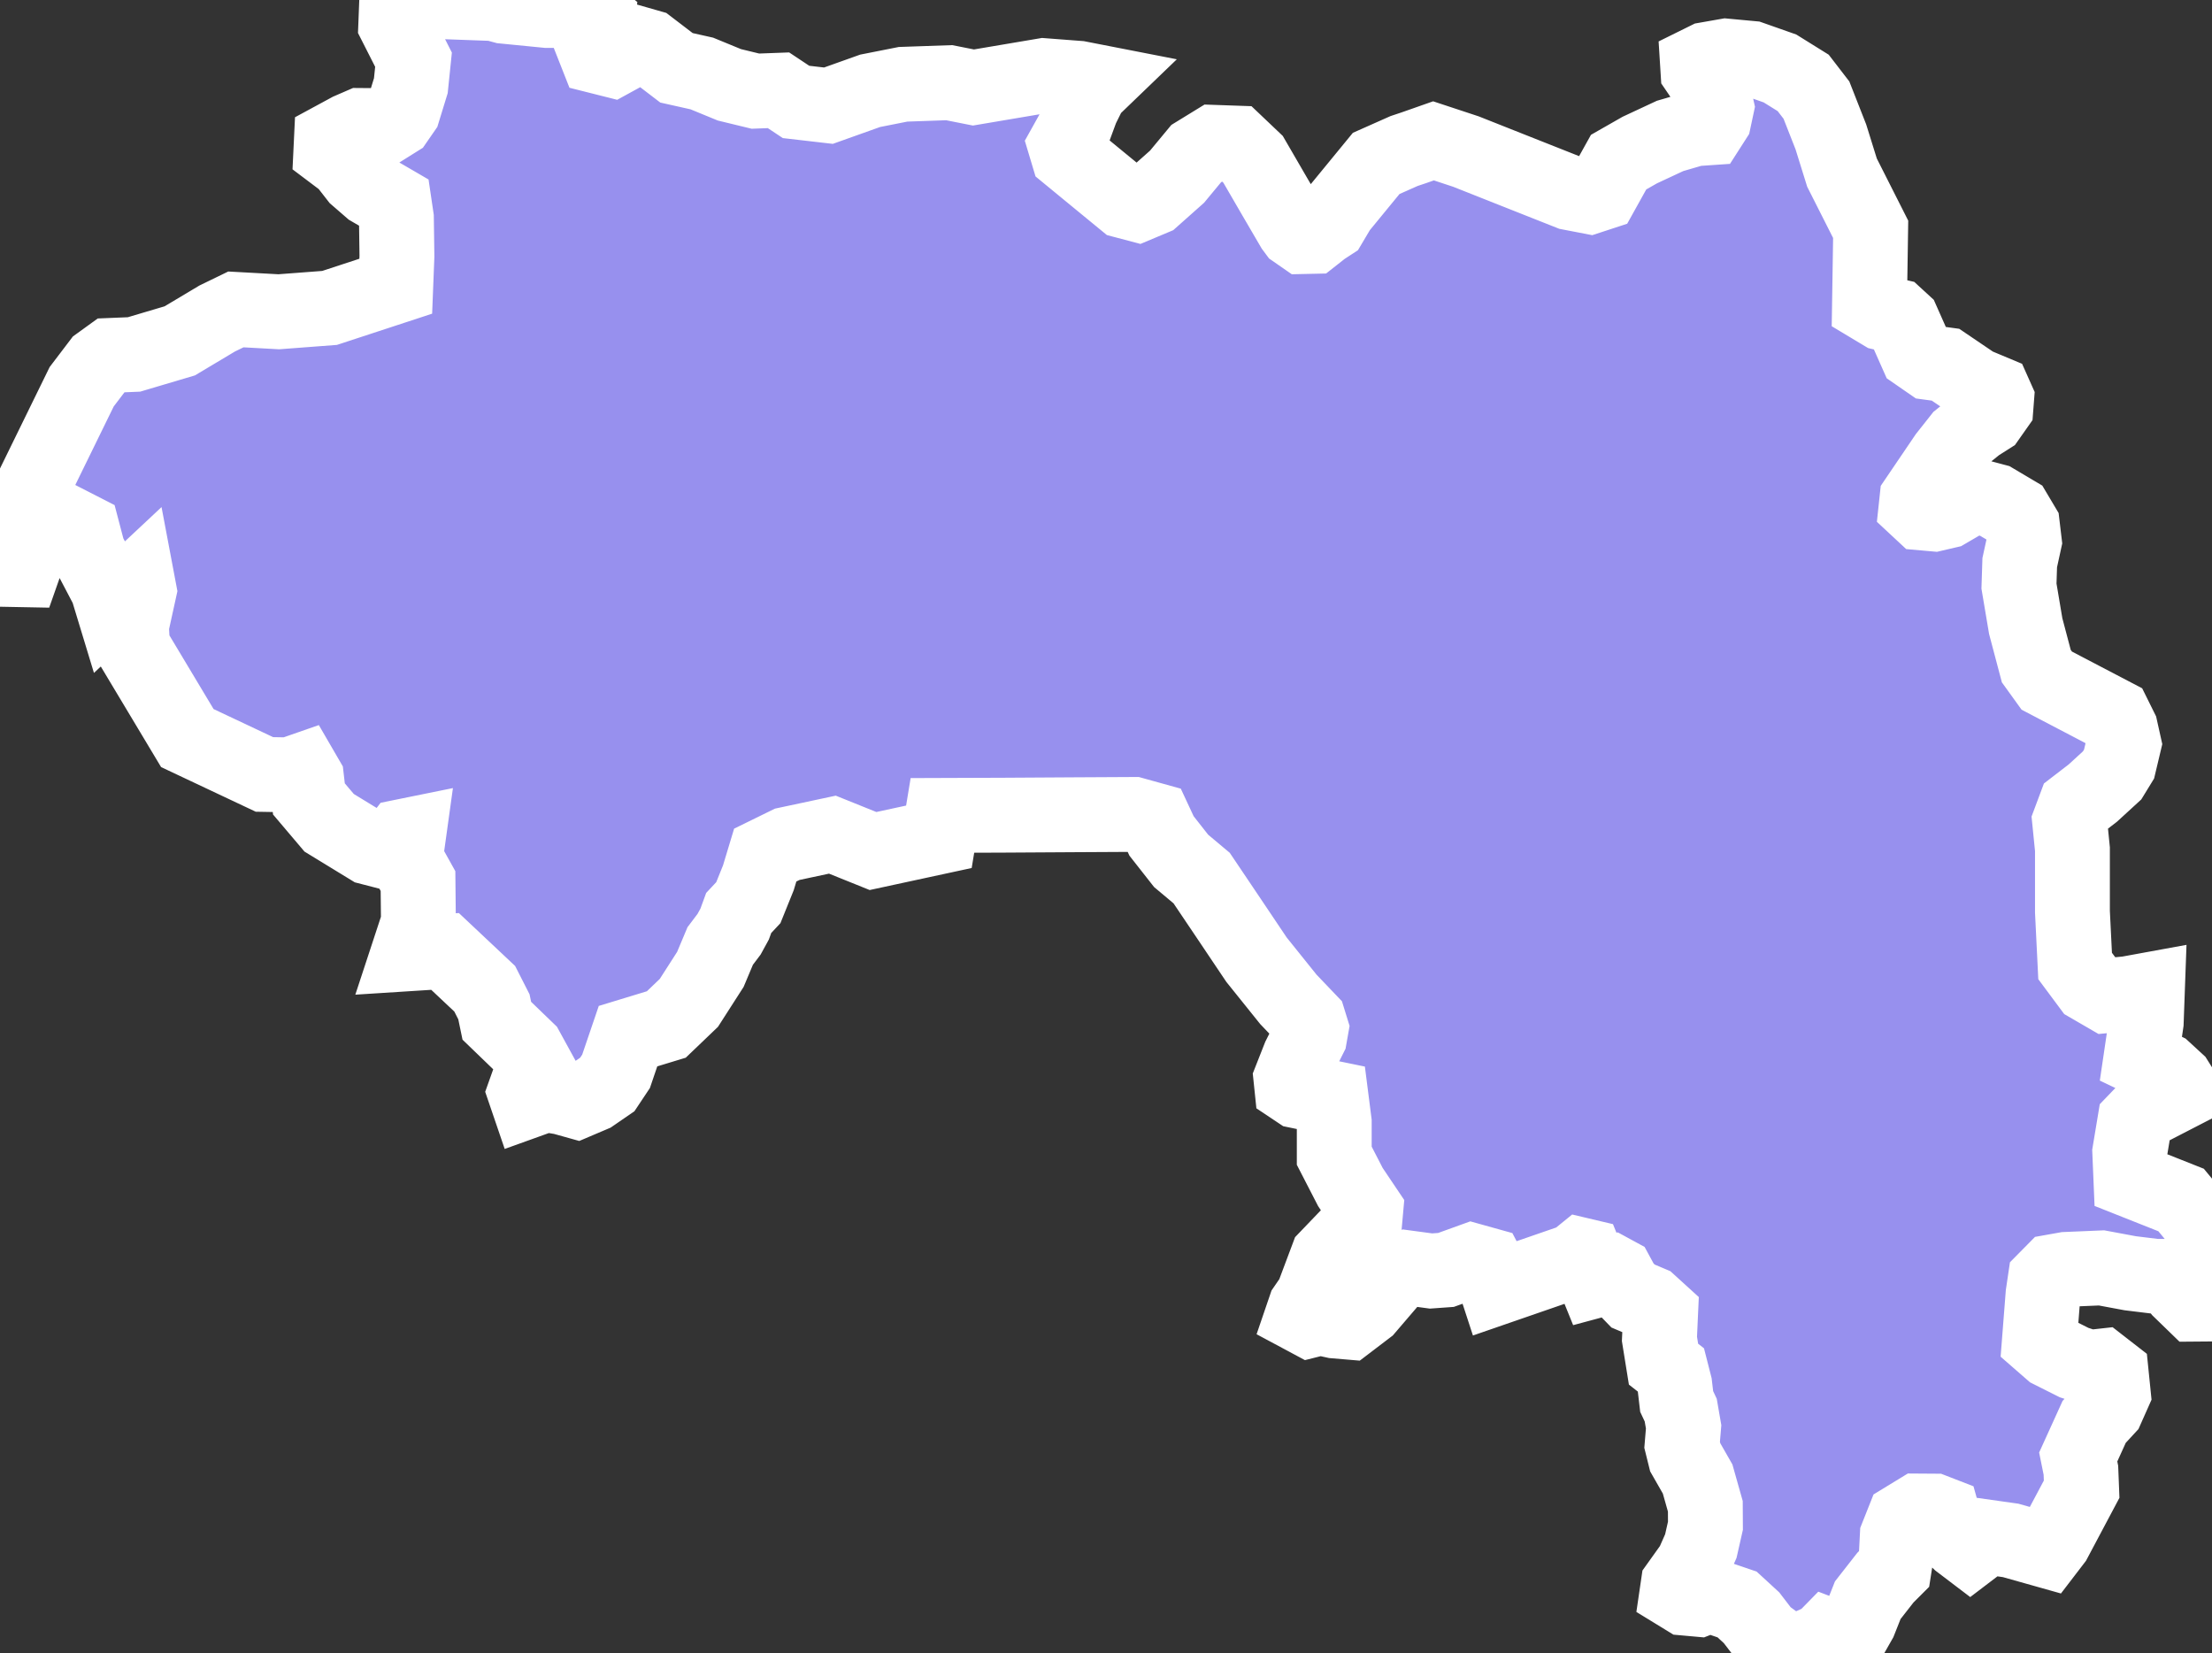 <svg xmlns="http://www.w3.org/2000/svg" viewBox="432.654 427.295 20.685 15.456" width="20.685" height="15.456">
            <rect x="432.654" y="427.295" width="20.685" height="15.456" fill="#333333" stroke="none"/>
            <path 
                d="m 442.931,428.064 -0.08,0.077 -0.083,0.167 -0.076,0.206 -0.077,0.138 0.027,0.09 0.219,0.18 0.307,0.252 0.125,0.033 0.143,-0.06 0.225,-0.2 0.179,-0.216 0.171,-0.105 0.201,0.007 0.16,0.152 0.195,0.336 0.178,0.305 0.023,0.031 0.072,0.05 0.09,-0.002 0.094,-0.074 0.069,-0.045 0.083,-0.14 0.347,-0.423 0.261,-0.116 0.093,-0.031 0.182,-0.064 0.303,0.1 0.439,0.174 0.533,0.211 0.187,0.036 0.11,-0.036 0.159,-0.286 0.198,-0.113 0.283,-0.132 0.23,-0.067 0.131,-0.009 0.05,-0.078 0.025,-0.117 -0.027,-0.121 -0.148,-0.217 -0.004,-0.064 0.085,-0.042 0.182,-0.032 0.237,0.022 0.267,0.094 0.217,0.135 0.124,0.161 0.135,0.344 0.104,0.334 0.268,0.53 -0.005,0.329 -0.006,0.381 0.12,0.072 0.13,0.03 0.061,0.056 0.13,0.293 0.123,0.085 0.147,0.02 0.276,0.187 0.177,0.074 0.025,0.056 -0.006,0.078 -0.069,0.098 -0.107,0.068 -0.159,0.128 -0.132,0.167 -0.272,0.401 -0.008,0.075 0.058,0.054 0.112,0.01 0.12,-0.028 0.25,-0.146 0.196,0.052 0.189,0.112 0.069,0.116 0.018,0.152 -0.043,0.197 -0.007,0.219 0.063,0.374 0.099,0.374 0.098,0.136 0.629,0.329 0.061,0.123 0.031,0.139 -0.045,0.189 -0.065,0.106 -0.18,0.165 -0.165,0.127 -0.052,0.139 0.026,0.259 0,0.585 0.025,0.507 0.136,0.183 0.162,0.094 0.192,-0.018 0.186,-0.034 -0.011,0.303 -0.05,0.339 0.22,0.105 0.112,0.103 0.061,0.097 -0.349,0.18 -0.101,0.105 -0.047,0.283 0.011,0.262 0.469,0.186 0.181,0.219 0.08,0.227 0.028,0.429 -0.042,0.098 -0.121,10e-4 -0.136,-0.132 -0.101,-0.128 -0.127,0 -0.237,-0.029 -0.269,-0.05 -0.333,0.014 -0.118,0.021 -0.076,0.077 -0.02,0.135 -0.034,0.435 0.109,0.095 0.215,0.108 0.141,0.046 0.117,-0.013 0.09,0.07 0.019,0.187 -0.061,0.137 -0.118,0.128 -0.149,0.328 0.025,0.124 0.007,0.177 -0.255,0.48 -0.072,0.094 -0.337,-0.095 -0.219,-0.031 -0.159,0.121 -0.1,-0.076 -0.118,-0.111 -0.041,-0.146 -0.08,-0.031 -0.147,-10e-4 -0.136,0.083 -0.06,0.151 -0.009,0.174 -0.021,0.134 -0.081,0.081 -0.165,0.211 -0.077,0.194 -0.096,0.169 -0.137,-0.01 -0.063,-0.024 -0.044,0.045 -0.213,0.094 -0.183,0.026 -0.048,-0.097 -0.107,-0.078 -0.119,-0.155 -0.135,-0.124 -0.258,-0.088 -0.102,0.04 -0.122,-0.011 -0.08,-0.049 0.011,-0.075 0.135,-0.189 0.077,-0.174 0.043,-0.19 -10e-4,-0.182 -0.072,-0.255 -0.116,-0.203 -0.029,-0.117 0.014,-0.168 -0.027,-0.156 -0.038,-0.081 -0.018,-0.154 -0.036,-0.141 -0.069,-0.054 -0.038,-0.236 0.011,-0.243 -0.1,-0.091 -0.158,-0.067 -0.093,-0.096 -0.057,-0.105 -0.057,-0.031 -0.049,0.007 -0.044,0.065 -0.052,0.014 -0.092,-0.227 -0.038,-0.009 -0.064,0.052 -0.729,0.252 -0.032,-0.098 -0.061,-0.116 -0.14,-0.039 -0.241,0.087 -0.14,0.01 -0.216,-0.029 -0.096,0.041 -0.287,0.335 -0.172,0.131 -0.13,-0.011 -0.136,-0.03 -0.096,0.024 -0.071,-0.038 0.028,-0.082 0.07,-0.102 0.137,-0.365 0.352,-0.367 0.007,-0.078 -0.144,-0.214 -0.151,-0.293 0,-0.314 -0.029,-0.227 -0.311,-0.064 -0.057,-0.038 -0.008,-0.077 0.08,-0.203 0.095,-0.189 0.014,-0.079 -0.022,-0.071 -0.191,-0.2 -0.298,-0.371 -0.276,-0.411 -0.237,-0.352 -0.192,-0.161 -0.183,-0.233 -0.069,-0.148 -0.191,-0.053 -0.556,0.003 -0.669,0.004 -0.564,0.002 -0.033,0.2 -0.616,0.133 -0.38,-0.153 -0.422,0.09 -0.206,0.101 -0.064,0.212 -0.094,0.233 -0.09,0.096 -0.038,0.104 -0.052,0.095 -0.083,0.11 -0.092,0.219 -0.201,0.313 -0.211,0.202 -0.358,0.109 -0.112,0.329 -0.082,0.123 -0.138,0.095 -0.148,0.063 -0.136,-0.038 -0.157,-0.026 -0.164,0.059 -0.028,-0.082 0.093,-0.261 -0.074,-0.135 -0.281,-0.271 -0.027,-0.13 -0.086,-0.169 -0.371,-0.349 -0.345,0.022 0.096,-0.292 -0.004,-0.388 -0.118,-0.212 0.03,-0.216 -0.064,0.013 -0.115,0.149 -0.186,-0.048 -0.378,-0.231 -0.189,-0.223 -0.022,-0.191 -0.043,-0.074 -0.115,0.04 -0.236,-0.004 -0.721,-0.34 -0.512,-0.854 -0.011,-0.193 0.073,-0.332 -0.017,-0.09 -0.235,0.22 -0.045,-0.148 -0.18,-0.343 -0.052,-0.198 -0.172,-0.088 -0.139,-0.015 -0.107,0.066 -0.141,0.401 -0.105,-0.002 -0.109,-0.086 0.023,-0.3 0.124,-0.148 0.153,-0.227 0.464,-0.948 0.165,-0.217 0.105,-0.076 0.219,-0.009 0.428,-0.127 0.35,-0.209 0.175,-0.085 0.401,0.022 0.475,-0.036 0.619,-0.203 0.011,-0.28 -0.005,-0.358 -0.021,-0.142 -0.22,-0.128 -0.128,-0.111 -0.11,-0.141 -0.134,-0.101 0.005,-0.105 0.168,-0.091 0.106,-0.046 0.252,0.002 0.083,-0.052 0.063,-0.091 0.071,-0.231 0.025,-0.243 -0.166,-0.327 0.009,-0.231 0.909,0.033 0.092,0.025 0.406,0.04 0.252,0 0.155,0.017 0.065,0.053 -0.012,0.097 -0.044,0.128 0.052,0.132 0.139,0.035 0.073,-0.04 0.071,-0.064 0.084,-0.051 0.119,0.034 0.255,0.195 0.237,0.053 0.258,0.106 0.243,0.059 0.216,-0.008 0.164,0.109 0.303,0.035 0.39,-0.139 0.308,-0.061 0.431,-0.015 0.227,0.045 0.657,-0.111 0.328,0.025 z" 
                fill="rgb(151, 144, 238)" 
                stroke="white" 
                stroke-width=".7px"
                title="Guinea" 
                id="GN" 
            />
        </svg>
